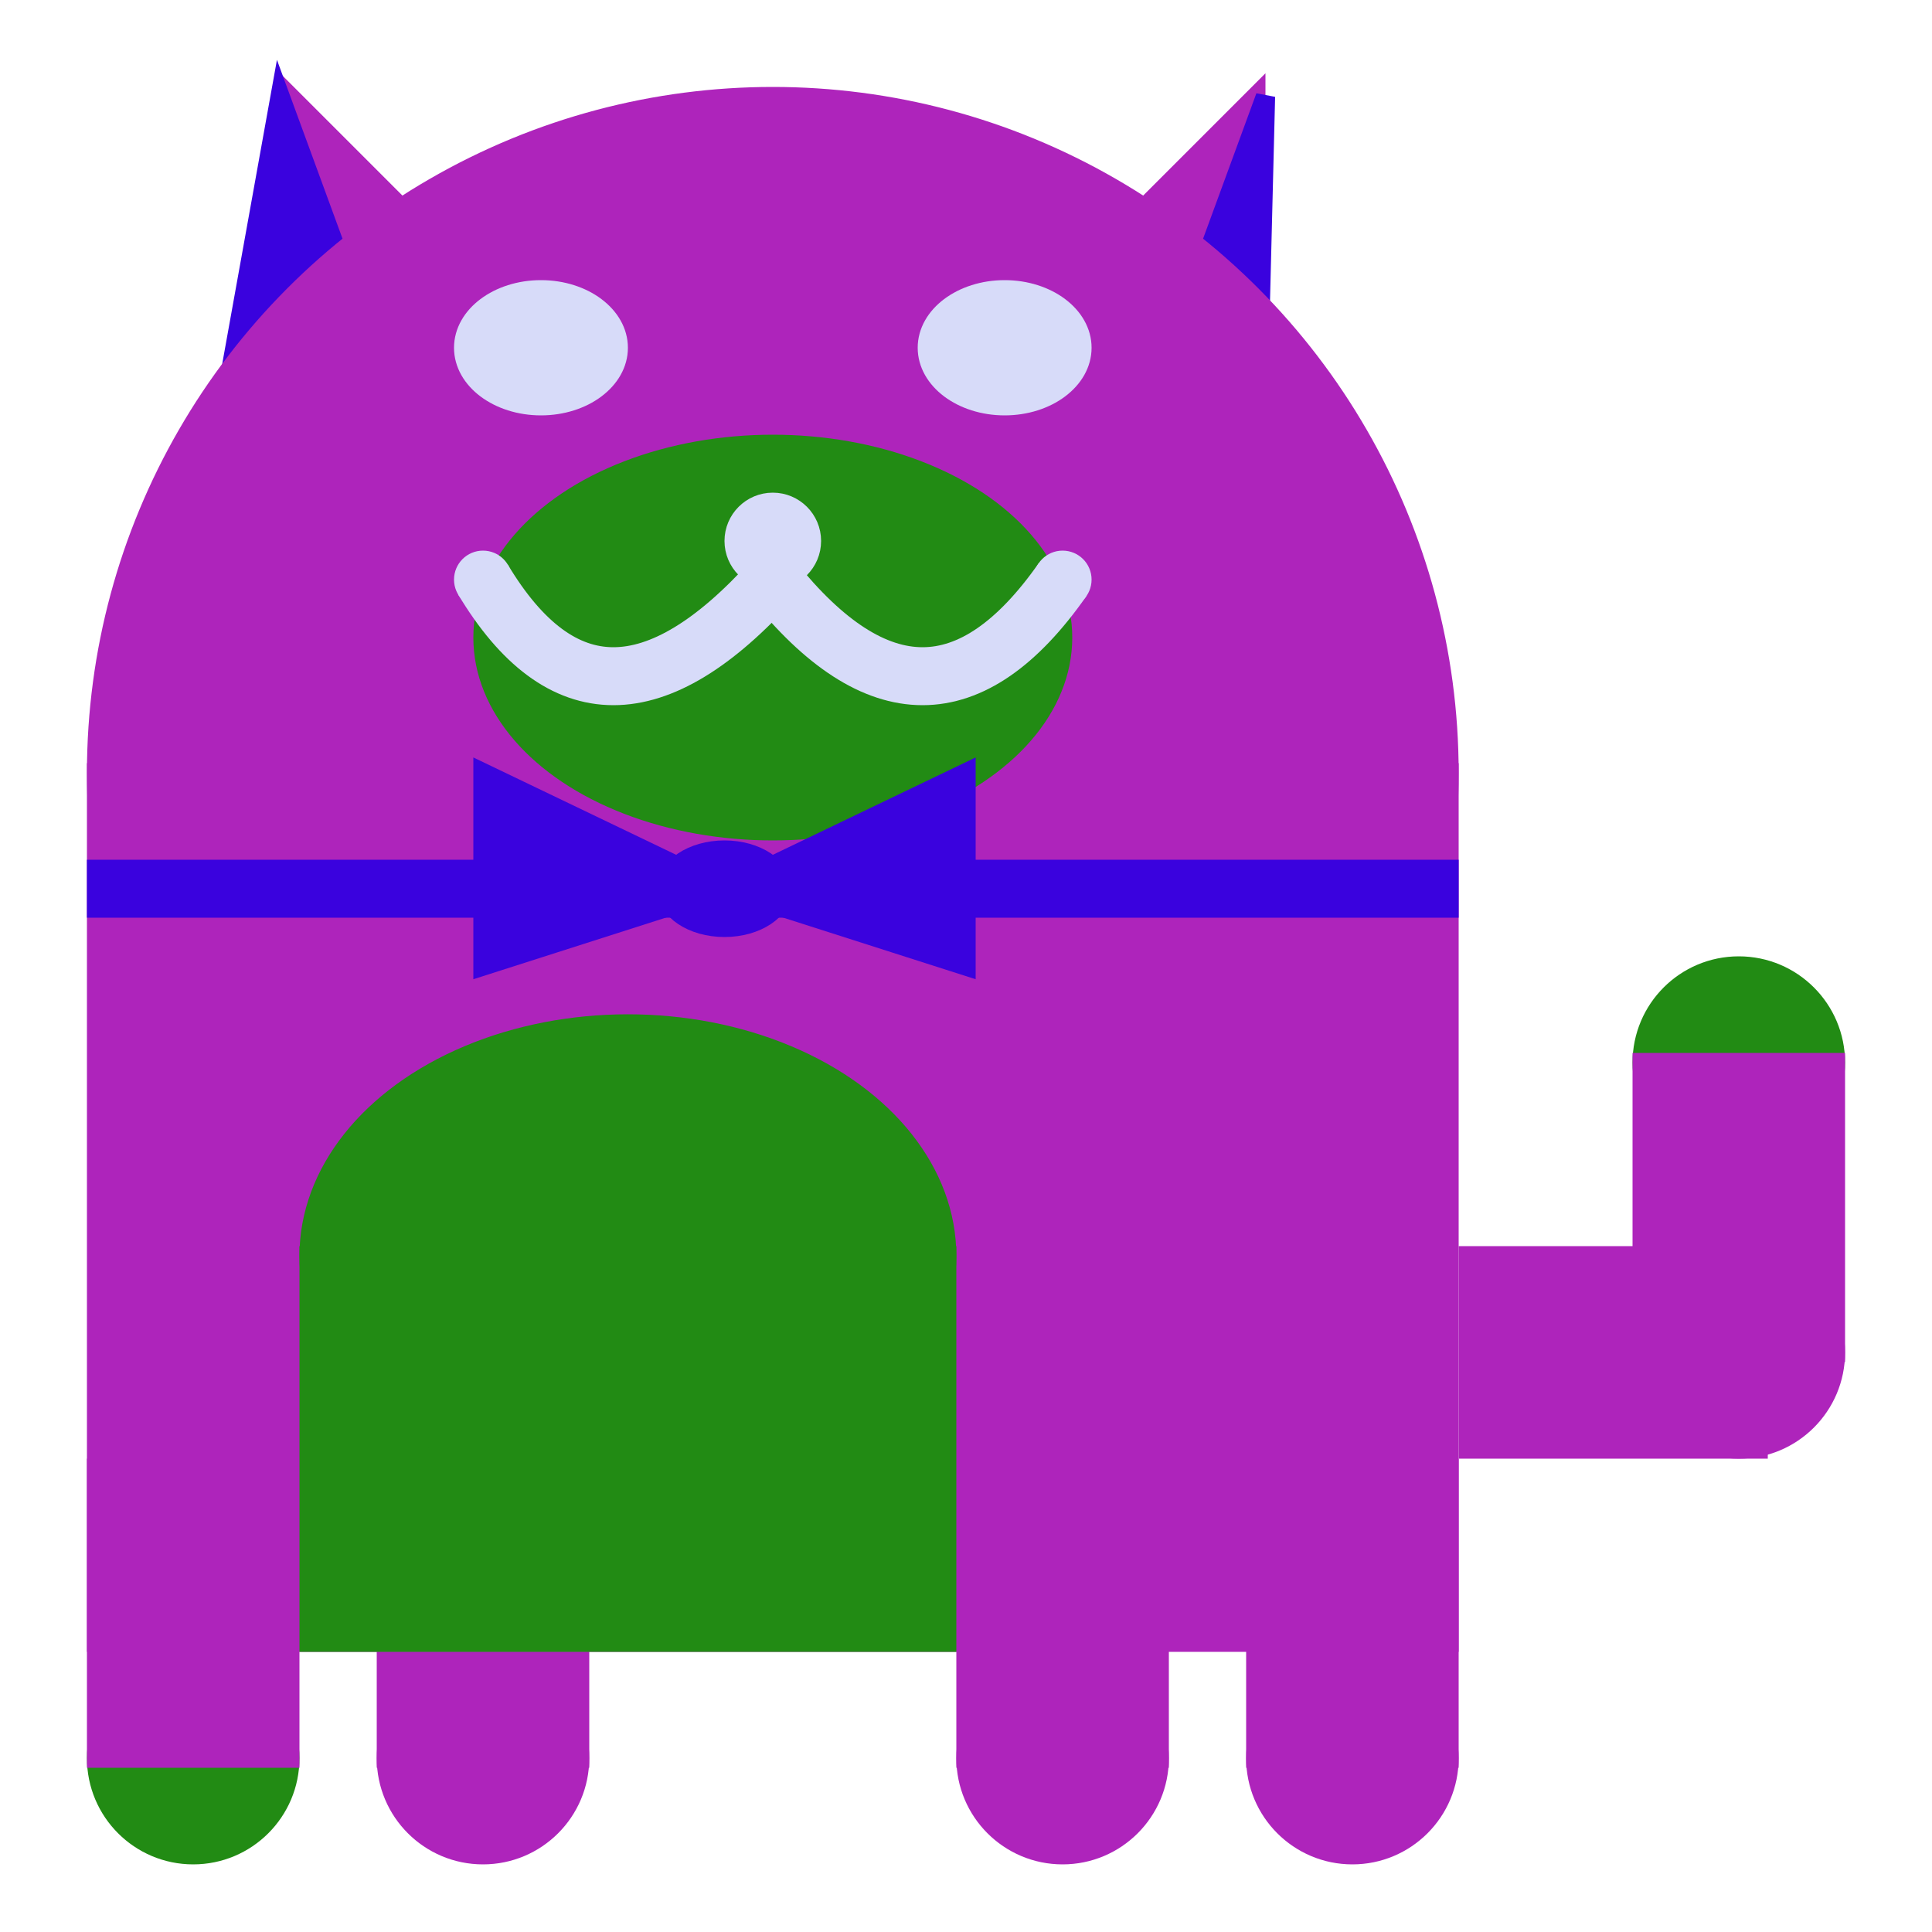 <svg viewBox="0 0 100 100" xmlns="http://www.w3.org/2000/svg">
<polygon points="15,5 25,15 15,25" stroke="rgb(174, 36, 187)" fill="rgb(174, 36, 187)"/>
<polygon points="14.5,5 20,20 10,30" stroke="rgb(58, 2, 222)" fill="rgb(58, 2, 222)"/>
<polygon points="65,5 55,15 65,25" stroke="rgb(174, 36, 187)" fill="rgb(174, 36, 187)"/>
<polygon points="65.5,5 65,25 60,20" stroke="rgb(58, 2, 222)" fill="rgb(58, 2, 222)"/>
<circle cx="40" cy="40" r="35" stroke="rgb(174, 36, 187)" fill="rgb(174, 36, 187)"/>
<rect x="5" y="40" width="70" height="45" stroke="rgb(174, 36, 187)" fill="rgb(174, 36, 187)"/>
<rect x="5" y="45" width="70" height="2" stroke="rgb(58, 2, 222)" fill="rgb(58, 2, 222)"/>
<circle cx="10" cy="91" r="5" stroke="rgb(34, 139, 20)" fill="rgb(34, 139, 20)"/>
<circle cx="25" cy="91" r="5" stroke="rgb(174, 36, 187)" fill="rgb(174, 36, 187)"/>
<circle cx="55" cy="91" r="5" stroke="rgb(174, 36, 187)" fill="rgb(174, 36, 187)"/>
<circle cx="70" cy="91" r="5" stroke="rgb(174, 36, 187)" fill="rgb(174, 36, 187)"/>
<rect x="5" y="76" width="10" height="15" stroke="rgb(174, 36, 187)" fill="rgb(174, 36, 187)"/>
<rect x="20" y="76" width="10" height="15" stroke="rgb(174, 36, 187)" fill="rgb(174, 36, 187)"/>
<rect x="50" y="76" width="10" height="15" stroke="rgb(174, 36, 187)" fill="rgb(174, 36, 187)"/>
<rect x="65" y="76" width="10" height="15" stroke="rgb(174, 36, 187)" fill="rgb(174, 36, 187)"/>
<circle cx="90" cy="55" r="5" stroke="rgb(34, 139, 20)" fill="rgb(34, 139, 20)"/>
<rect x="76" y="65" width="15" height="10" stroke="rgb(174, 36, 187)" fill="rgb(174, 36, 187)"/>
<circle cx="90" cy="70" r="5" stroke="rgb(174, 36, 187)" fill="rgb(174, 36, 187)"/>
<rect x="85" y="55" width="10" height="15" stroke="rgb(174, 36, 187)" fill="rgb(174, 36, 187)"/>
<rect x="16" y="65" width="33" height="20" stroke="rgb(34, 139, 20)" fill="rgb(34, 139, 20)"/>
<ellipse cx="32.5" cy="65" rx="16.5" ry="12" stroke="rgb(34, 139, 20)" fill="rgb(34, 139, 20)" />
<ellipse cx="28" cy="18" rx="4" ry="3" stroke="rgb(215, 219, 249)" fill="rgb(215, 219, 249)" />
<ellipse cx="52" cy="18" rx="4" ry="3" stroke="rgb(215, 219, 249)" fill="rgb(215, 219, 249)" />
<ellipse cx="40" cy="33" rx="15" ry="10" stroke="rgb(34, 139, 20)" fill="rgb(34, 139, 20)" />
<path d="M 40 30 q 8 10 15 0" stroke="rgb(215, 219, 249)" stroke-width="3" fill="none" />
<circle cx="40" cy="28" r="2" stroke="rgb(215, 219, 249)" fill="rgb(215, 219, 249)"/>
<path d="M 25 30 q 6 10 15 0" stroke="rgb(215, 219, 249)" stroke-width="3" fill="none" />
<circle cx="25" cy="30" r="1" stroke="rgb(215, 219, 249)" fill="rgb(215, 219, 249)"/>
<circle cx="55" cy="30" r="1" stroke="rgb(215, 219, 249)" fill="rgb(215, 219, 249)"/>
<polygon points="37.5,46 25,40 25,50" stroke="rgb(58, 2, 222)" fill="rgb(58, 2, 222)"/>
<polygon points="37.5,46 50,40 50,50" stroke="rgb(58, 2, 222)" fill="rgb(58, 2, 222)"/>
<ellipse cx="37.5" cy="46" rx="3" ry="2" stroke="rgb(58, 2, 222)" fill="rgb(58, 2, 222)" />
</svg>